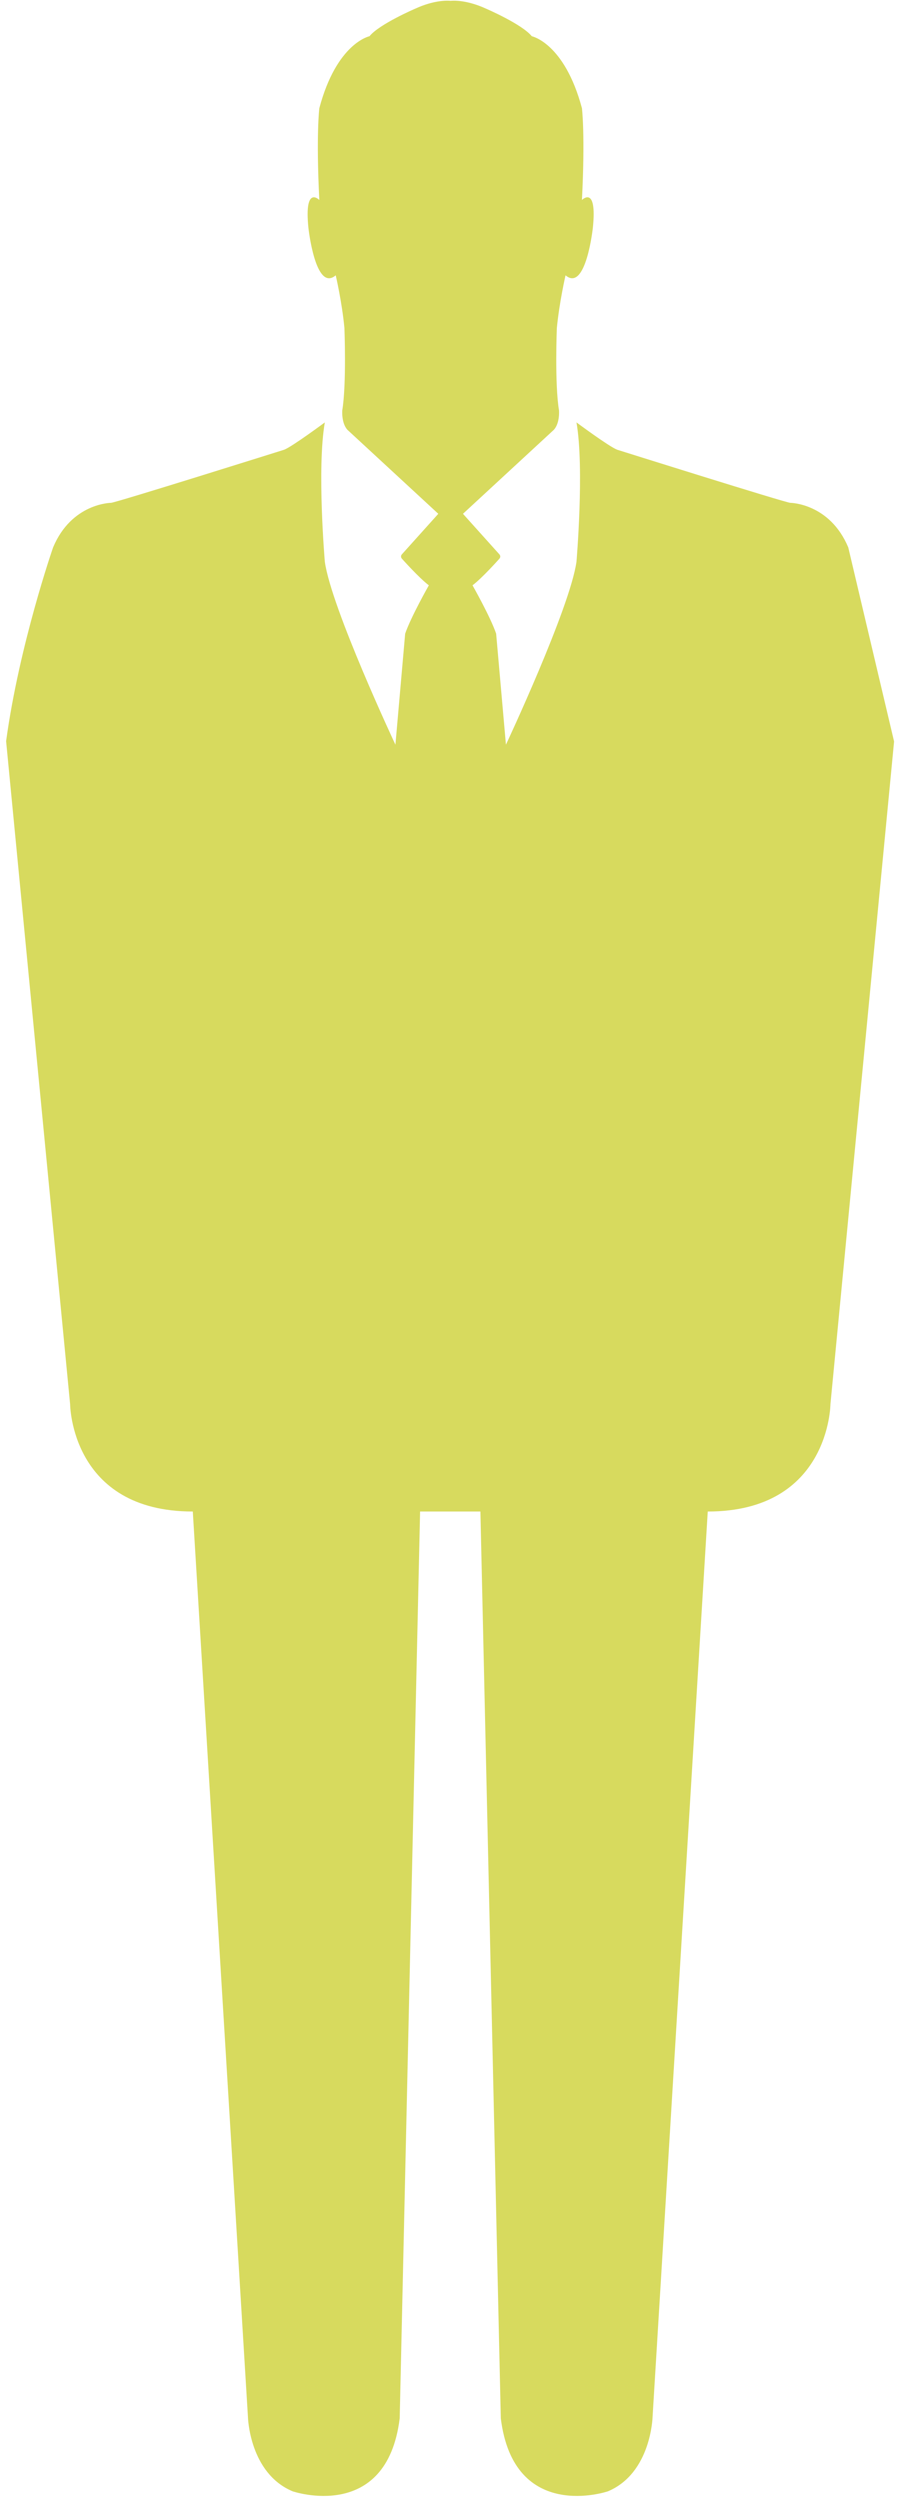 <svg xmlns="http://www.w3.org/2000/svg" width="139" height="387" viewBox="0 0 139 387" fill="none">
  <path d="M138.548 114.772L131.448 84.732C128.568 77.885 122.469 77.833 122.469 77.833C121.799 77.833 95.644 69.615 95.644 69.615C94.406 69.153 89.331 65.384 89.331 65.384C90.569 72.462 89.331 86.96 89.331 86.96C88.315 94.149 78.4 115.271 78.4 115.271L76.883 98.083C75.985 95.453 73.222 90.603 73.222 90.603C74.74 89.456 77.332 86.543 77.332 86.543C77.73 86.14 77.384 85.805 77.384 85.805L71.742 79.532L85.84 66.516C86.797 65.436 86.621 63.499 86.621 63.499C85.943 59.453 86.289 50.774 86.289 50.774C86.687 46.713 87.637 42.616 87.637 42.616C90.797 45.298 91.872 35.24 91.872 35.24C92.557 28.564 90.178 30.956 90.178 30.956C90.694 20.846 90.178 16.748 90.178 16.748C87.468 6.638 82.407 5.61 82.407 5.61C80.875 3.725 75.3 1.334 75.3 1.334C72.353 -0.015 70.298 0.082 69.827 0.127C69.348 0.082 67.308 -0.015 64.362 1.334C64.362 1.334 58.779 3.725 57.254 5.61C57.254 5.61 52.179 6.638 49.483 16.748C49.483 16.748 48.967 20.861 49.483 30.956C49.483 30.956 47.119 28.564 47.789 35.24C47.789 35.24 48.864 45.305 52.024 42.616C52.024 42.616 52.989 46.728 53.372 50.774C53.372 50.774 53.711 59.453 53.041 63.499C53.041 63.499 52.871 65.436 53.821 66.516L67.919 79.532L62.277 85.805C62.277 85.805 61.938 86.14 62.336 86.543C62.336 86.543 64.936 89.456 66.453 90.603C66.453 90.603 63.691 95.453 62.785 98.083L61.275 115.271C61.275 115.271 51.354 94.149 50.337 86.96C50.337 86.96 49.093 72.462 50.337 65.384C50.337 65.384 45.263 69.146 44.032 69.615C44.032 69.615 17.87 77.833 17.199 77.833C17.199 77.833 11.101 77.878 8.228 84.732C8.228 84.732 2.984 99.796 0.951 114.697V114.772L10.865 217.355C10.865 217.355 10.968 233.969 29.876 233.969L38.42 374.108C38.42 374.108 38.619 382.818 45.351 385.634C45.351 385.634 59.92 390.596 61.938 374.339L65.098 233.969H74.445L77.605 374.339C79.623 390.596 94.2 385.634 94.2 385.634C100.917 382.818 101.124 374.108 101.124 374.108L109.675 233.969C128.575 233.969 128.686 217.355 128.686 217.355L138.548 114.772Z" fill="#D7DA5E"/>
</svg>